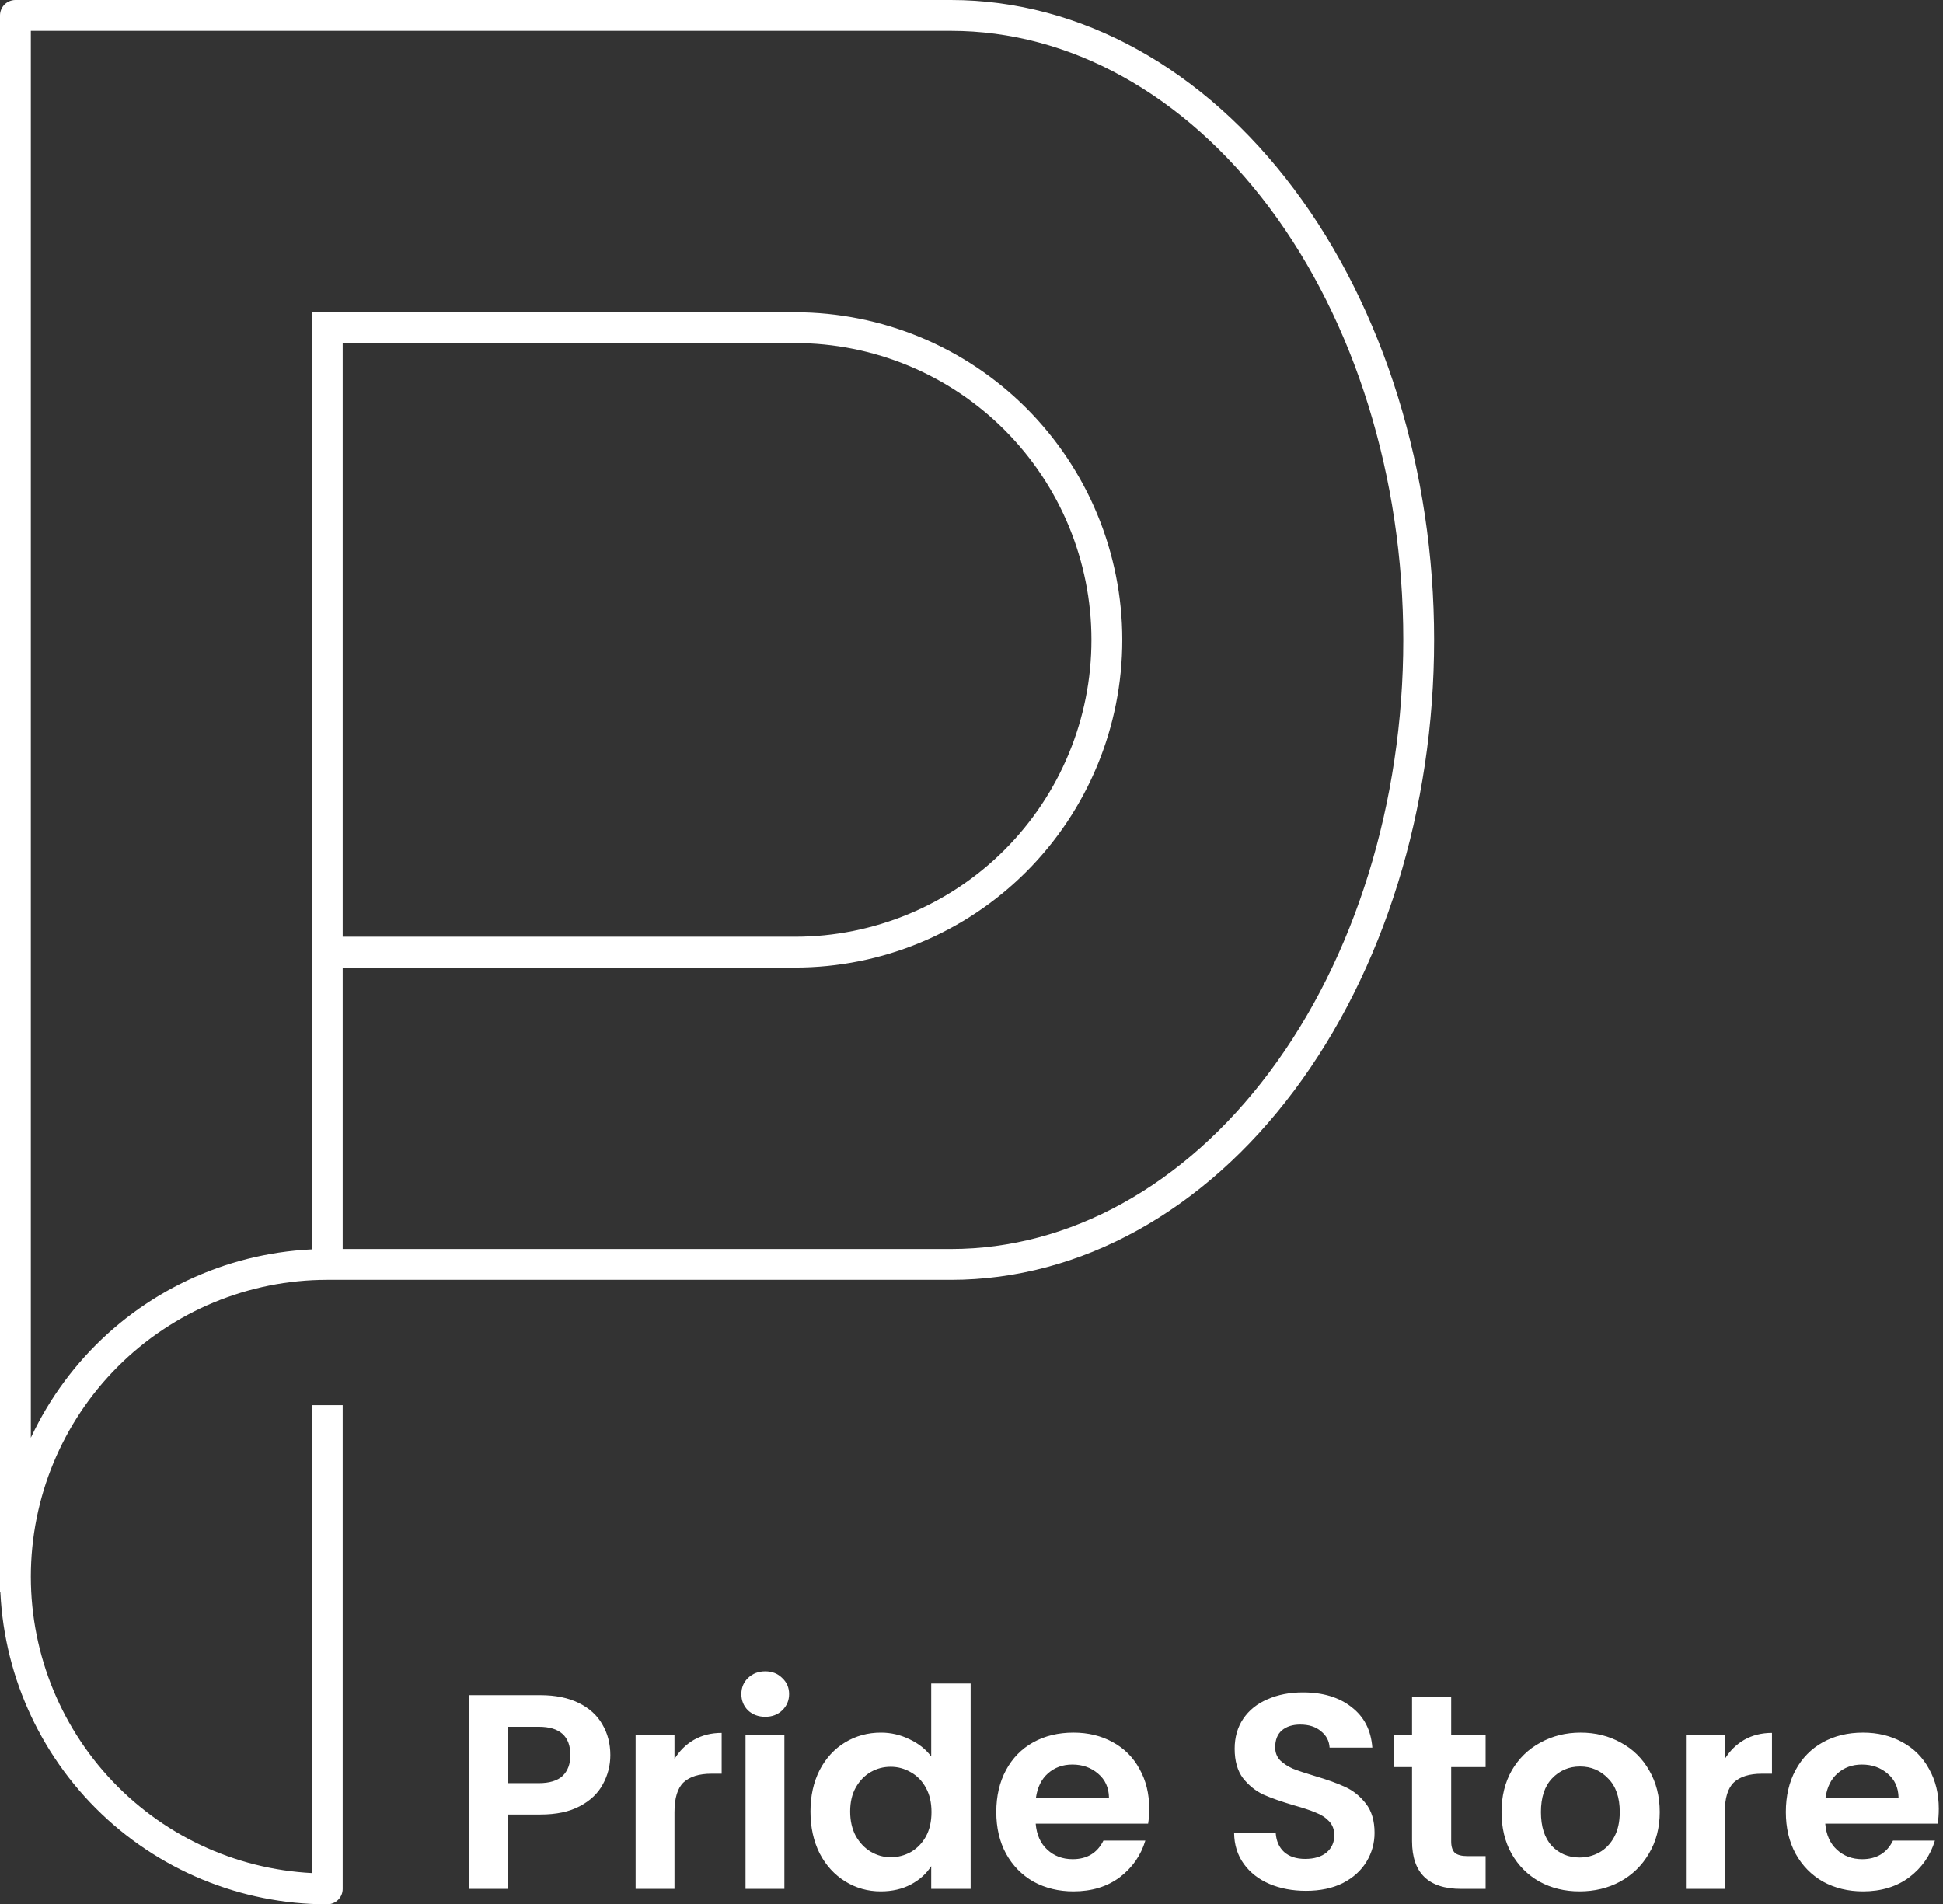 <svg width="252" height="247" viewBox="0 0 252 247" fill="none" xmlns="http://www.w3.org/2000/svg">
    <rect x="0" y="0" width="252" height="247" fill="#333333" stroke="none"/>
    <path d="M42.444 42.5V164M42.444 42.5H103.111C113.838 42.5 124.125 46.767 131.71 54.362C139.294 61.957 143.556 72.259 143.556 83C143.556 93.741 139.294 104.043 131.71 111.638C124.125 119.233 113.838 123.5 103.111 123.5H42.444V42.5ZM42.444 164C31.718 164 21.431 168.267 13.846 175.862C6.261 183.457 2 193.759 2 204.5M42.444 164H123.333C139.423 164 154.854 155.466 166.231 140.276C177.608 125.085 184 104.483 184 83C184 61.517 177.608 40.915 166.231 25.724C154.854 10.534 139.423 2 123.333 2H2V204.5M2 204.5C2 215.241 6.261 225.543 13.846 233.138C21.431 240.733 31.718 245 42.444 245V184.25" stroke="white" stroke-width="4" stroke-linecap="square" stroke-linejoin="round"/>
    <path d="M79.16 227.648C79.16 228.992 78.836 230.252 78.188 231.428C77.564 232.604 76.568 233.552 75.2 234.272C73.856 234.992 72.152 235.352 70.088 235.352H65.876V245H60.836V219.872H70.088C72.032 219.872 73.688 220.208 75.056 220.88C76.424 221.552 77.444 222.476 78.116 223.652C78.812 224.828 79.16 226.16 79.16 227.648ZM69.872 231.284C71.264 231.284 72.296 230.972 72.968 230.348C73.64 229.7 73.976 228.8 73.976 227.648C73.976 225.2 72.608 223.976 69.872 223.976H65.876V231.284H69.872ZM87.478 228.152C88.126 227.096 88.966 226.268 89.998 225.668C91.054 225.068 92.254 224.768 93.598 224.768V230.06H92.266C90.682 230.06 89.482 230.432 88.666 231.176C87.874 231.92 87.478 233.216 87.478 235.064V245H82.438V225.056H87.478V228.152ZM99.249 222.68C98.361 222.68 97.617 222.404 97.017 221.852C96.441 221.276 96.153 220.568 96.153 219.728C96.153 218.888 96.441 218.192 97.017 217.64C97.617 217.064 98.361 216.776 99.249 216.776C100.137 216.776 100.869 217.064 101.445 217.64C102.045 218.192 102.345 218.888 102.345 219.728C102.345 220.568 102.045 221.276 101.445 221.852C100.869 222.404 100.137 222.68 99.249 222.68ZM101.733 225.056V245H96.693V225.056H101.733ZM105.116 234.956C105.116 232.94 105.512 231.152 106.304 229.592C107.12 228.032 108.224 226.832 109.616 225.992C111.008 225.152 112.556 224.732 114.26 224.732C115.556 224.732 116.792 225.02 117.968 225.596C119.144 226.148 120.08 226.892 120.776 227.828V218.36H125.888V245H120.776V242.048C120.152 243.032 119.276 243.824 118.148 244.424C117.02 245.024 115.712 245.324 114.224 245.324C112.544 245.324 111.008 244.892 109.616 244.028C108.224 243.164 107.12 241.952 106.304 240.392C105.512 238.808 105.116 236.996 105.116 234.956ZM120.812 235.028C120.812 233.804 120.572 232.76 120.092 231.896C119.612 231.008 118.964 230.336 118.148 229.88C117.332 229.4 116.456 229.16 115.52 229.16C114.584 229.16 113.72 229.388 112.928 229.844C112.136 230.3 111.488 230.972 110.984 231.86C110.504 232.724 110.264 233.756 110.264 234.956C110.264 236.156 110.504 237.212 110.984 238.124C111.488 239.012 112.136 239.696 112.928 240.176C113.744 240.656 114.608 240.896 115.52 240.896C116.456 240.896 117.332 240.668 118.148 240.212C118.964 239.732 119.612 239.06 120.092 238.196C120.572 237.308 120.812 236.252 120.812 235.028ZM149.051 234.596C149.051 235.316 149.003 235.964 148.907 236.54H134.327C134.447 237.98 134.951 239.108 135.839 239.924C136.727 240.74 137.819 241.148 139.115 241.148C140.987 241.148 142.319 240.344 143.111 238.736H148.547C147.971 240.656 146.867 242.24 145.235 243.488C143.603 244.712 141.599 245.324 139.223 245.324C137.303 245.324 135.575 244.904 134.039 244.064C132.527 243.2 131.339 241.988 130.475 240.428C129.635 238.868 129.215 237.068 129.215 235.028C129.215 232.964 129.635 231.152 130.475 229.592C131.315 228.032 132.491 226.832 134.003 225.992C135.515 225.152 137.255 224.732 139.223 224.732C141.119 224.732 142.811 225.14 144.299 225.956C145.811 226.772 146.975 227.936 147.791 229.448C148.631 230.936 149.051 232.652 149.051 234.596ZM143.831 233.156C143.807 231.86 143.339 230.828 142.427 230.06C141.515 229.268 140.399 228.872 139.079 228.872C137.831 228.872 136.775 229.256 135.911 230.024C135.071 230.768 134.555 231.812 134.363 233.156H143.831ZM169.383 245.252C167.631 245.252 166.047 244.952 164.631 244.352C163.239 243.752 162.135 242.888 161.319 241.76C160.503 240.632 160.083 239.3 160.059 237.764H165.459C165.531 238.796 165.891 239.612 166.539 240.212C167.211 240.812 168.123 241.112 169.275 241.112C170.451 241.112 171.375 240.836 172.047 240.284C172.719 239.708 173.055 238.964 173.055 238.052C173.055 237.308 172.827 236.696 172.371 236.216C171.915 235.736 171.339 235.364 170.643 235.1C169.971 234.812 169.035 234.5 167.835 234.164C166.203 233.684 164.871 233.216 163.839 232.76C162.831 232.28 161.955 231.572 161.211 230.636C160.491 229.676 160.131 228.404 160.131 226.82C160.131 225.332 160.503 224.036 161.247 222.932C161.991 221.828 163.035 220.988 164.379 220.412C165.723 219.812 167.259 219.512 168.987 219.512C171.579 219.512 173.679 220.148 175.287 221.42C176.919 222.668 177.819 224.42 177.987 226.676H172.443C172.395 225.812 172.023 225.104 171.327 224.552C170.655 223.976 169.755 223.688 168.627 223.688C167.643 223.688 166.851 223.94 166.251 224.444C165.675 224.948 165.387 225.68 165.387 226.64C165.387 227.312 165.603 227.876 166.035 228.332C166.491 228.764 167.043 229.124 167.691 229.412C168.363 229.676 169.299 229.988 170.499 230.348C172.131 230.828 173.463 231.308 174.495 231.788C175.527 232.268 176.415 232.988 177.159 233.948C177.903 234.908 178.275 236.168 178.275 237.728C178.275 239.072 177.927 240.32 177.231 241.472C176.535 242.624 175.515 243.548 174.171 244.244C172.827 244.916 171.231 245.252 169.383 245.252ZM188.213 229.196V238.844C188.213 239.516 188.369 240.008 188.681 240.32C189.017 240.608 189.569 240.752 190.337 240.752H192.677V245H189.509C185.261 245 183.137 242.936 183.137 238.808V229.196H180.761V225.056H183.137V220.124H188.213V225.056H192.677V229.196H188.213ZM204.858 245.324C202.938 245.324 201.21 244.904 199.674 244.064C198.138 243.2 196.926 241.988 196.038 240.428C195.174 238.868 194.742 237.068 194.742 235.028C194.742 232.988 195.186 231.188 196.074 229.628C196.986 228.068 198.222 226.868 199.782 226.028C201.342 225.164 203.082 224.732 205.002 224.732C206.922 224.732 208.662 225.164 210.222 226.028C211.782 226.868 213.006 228.068 213.894 229.628C214.806 231.188 215.262 232.988 215.262 235.028C215.262 237.068 214.794 238.868 213.858 240.428C212.946 241.988 211.698 243.2 210.114 244.064C208.554 244.904 206.802 245.324 204.858 245.324ZM204.858 240.932C205.77 240.932 206.622 240.716 207.414 240.284C208.23 239.828 208.878 239.156 209.358 238.268C209.838 237.38 210.078 236.3 210.078 235.028C210.078 233.132 209.574 231.68 208.566 230.672C207.582 229.64 206.37 229.124 204.93 229.124C203.49 229.124 202.278 229.64 201.294 230.672C200.334 231.68 199.854 233.132 199.854 235.028C199.854 236.924 200.322 238.388 201.258 239.42C202.218 240.428 203.418 240.932 204.858 240.932ZM223.699 228.152C224.347 227.096 225.187 226.268 226.219 225.668C227.275 225.068 228.475 224.768 229.819 224.768V230.06H228.487C226.903 230.06 225.703 230.432 224.887 231.176C224.095 231.92 223.699 233.216 223.699 235.064V245H218.659V225.056H223.699V228.152ZM251.454 234.596C251.454 235.316 251.406 235.964 251.31 236.54H236.73C236.85 237.98 237.354 239.108 238.242 239.924C239.13 240.74 240.222 241.148 241.518 241.148C243.39 241.148 244.722 240.344 245.514 238.736H250.95C250.374 240.656 249.27 242.24 247.638 243.488C246.006 244.712 244.002 245.324 241.626 245.324C239.706 245.324 237.978 244.904 236.442 244.064C234.93 243.2 233.742 241.988 232.878 240.428C232.038 238.868 231.618 237.068 231.618 235.028C231.618 232.964 232.038 231.152 232.878 229.592C233.718 228.032 234.894 226.832 236.406 225.992C237.918 225.152 239.658 224.732 241.626 224.732C243.522 224.732 245.214 225.14 246.702 225.956C248.214 226.772 249.378 227.936 250.194 229.448C251.034 230.936 251.454 232.652 251.454 234.596ZM246.234 233.156C246.21 231.86 245.742 230.828 244.83 230.06C243.918 229.268 242.802 228.872 241.482 228.872C240.234 228.872 239.178 229.256 238.314 230.024C237.474 230.768 236.958 231.812 236.766 233.156H246.234Z" fill="white"/>
    </svg>
